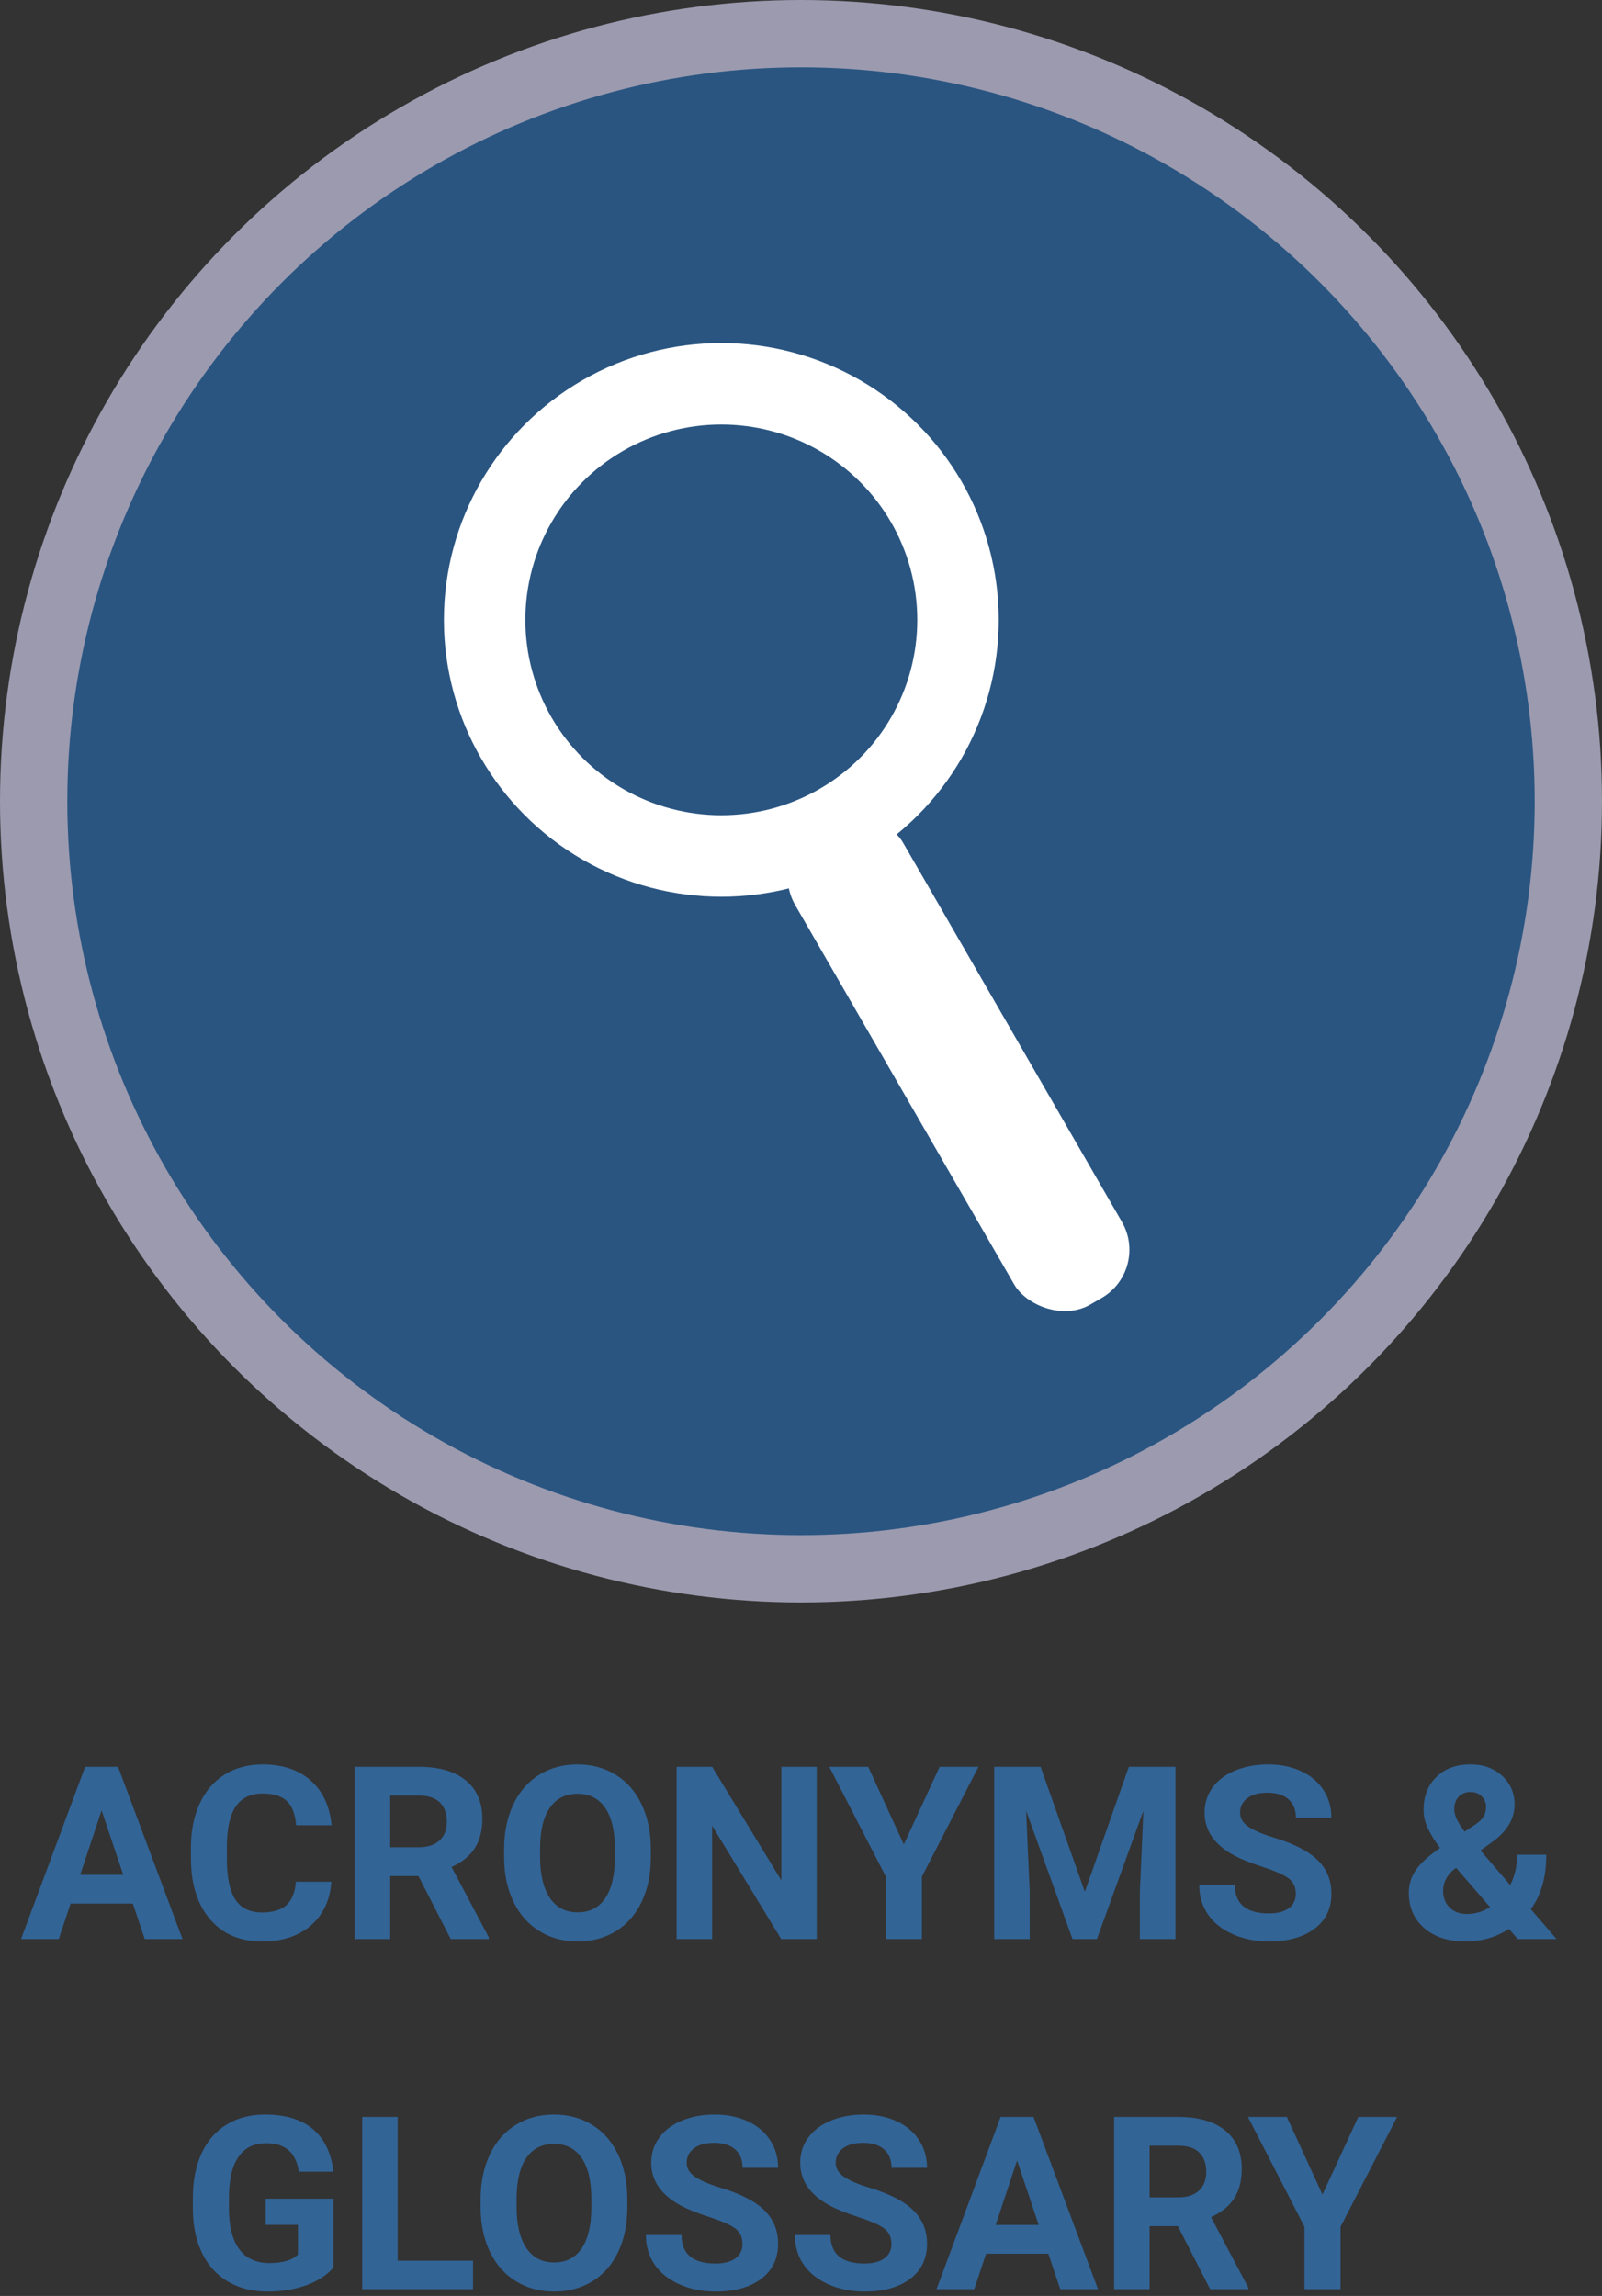 <?xml version="1.0" encoding="UTF-8"?>
<svg width="238px" height="341px" viewBox="0 0 238 341" version="1.1" xmlns="http://www.w3.org/2000/svg" xmlns:xlink="http://www.w3.org/1999/xlink">
    <rect x="0" y="0" width="238" height="341" fill="#333333" stroke="none"/>
    <!-- Generator: Sketch 47.1 (45422) - http://www.bohemiancoding.com/sketch -->
    <!-- <title>Glossary</title> -->
    <desc>Created with Sketch.</desc>
    <defs></defs>
    <g id="Page-15" stroke="none" stroke-width="1" fill="none" fill-rule="evenodd">
        <g id="GLOSSARY_g" transform="translate(3, 5)">
            <g id="Glossary-Blue" transform="translate(2, 0)" fill-rule="nonzero">
                <circle id="Oval-33" stroke="#9B9AAF" stroke-width="10" fill="#2A5581" cx="114" cy="114" r="114"></circle>
                <g id="Oval-5-+-Rectangle-3" transform="translate(67, 52)">
                    <ellipse id="Oval-588" stroke="#FFFFFF" stroke-width="12.1" fill-opacity="0" fill="#FFFFFF" cx="35.162" cy="35.067" rx="35.162" ry="35.067"></ellipse>
                    <circle id="Oval-8-Copy" fill-opacity="0" fill="#00334C" cx="34.088" cy="34.088" r="20.676"></circle>
                    <rect id="Rectangle-8" fill="#FFFFFF" transform="translate(70.409, 100.953) rotate(-30) translate(-70.409, -100.953) " x="61.156" y="60.162" width="18.506" height="81.582" rx="8.279"></rect>
                </g>
            </g>
            <path d="M16.734,277.727 L7.488,277.727 L5.73,283 L0.123,283 L9.65,257.406 L14.537,257.406 L24.117,283 L18.51,283 L16.734,277.727 Z M8.912,273.455 L15.311,273.455 L12.094,263.875 L8.912,273.455 Z M46.23,274.475 C46.031,277.229 45.015,279.396 43.181,280.979 C41.347,282.561 38.93,283.352 35.93,283.352 C32.648,283.352 30.067,282.247 28.187,280.038 C26.306,277.829 25.365,274.797 25.365,270.941 L25.365,269.377 C25.365,266.916 25.799,264.748 26.666,262.873 C27.533,260.998 28.772,259.56 30.384,258.558 C31.995,257.556 33.867,257.055 36,257.055 C38.953,257.055 41.332,257.846 43.137,259.428 C44.941,261.01 45.984,263.23 46.266,266.09 L40.992,266.09 C40.863,264.437 40.403,263.239 39.612,262.495 C38.821,261.751 37.617,261.379 36,261.379 C34.242,261.379 32.927,262.009 32.054,263.269 C31.181,264.528 30.732,266.482 30.709,269.131 L30.709,271.064 C30.709,273.83 31.128,275.852 31.966,277.129 C32.804,278.406 34.125,279.045 35.93,279.045 C37.559,279.045 38.774,278.673 39.577,277.929 C40.38,277.185 40.84,276.033 40.957,274.475 L46.23,274.475 Z M59.168,273.631 L54.967,273.631 L54.967,283 L49.693,283 L49.693,257.406 L59.203,257.406 C62.227,257.406 64.559,258.08 66.199,259.428 C67.84,260.775 68.66,262.68 68.66,265.141 C68.66,266.887 68.282,268.343 67.526,269.509 C66.771,270.675 65.625,271.604 64.09,272.295 L69.627,282.754 L69.627,283 L63.967,283 L59.168,273.631 Z M54.967,269.359 L59.221,269.359 C60.545,269.359 61.57,269.022 62.297,268.349 C63.023,267.675 63.387,266.746 63.387,265.562 C63.387,264.355 63.044,263.406 62.358,262.715 C61.673,262.023 60.621,261.678 59.203,261.678 L54.967,261.678 L54.967,269.359 Z M93.691,270.783 C93.691,273.303 93.246,275.512 92.355,277.41 C91.465,279.309 90.19,280.773 88.532,281.805 C86.874,282.836 84.973,283.352 82.828,283.352 C80.707,283.352 78.814,282.842 77.15,281.822 C75.486,280.803 74.197,279.347 73.283,277.454 C72.369,275.562 71.906,273.385 71.895,270.924 L71.895,269.658 C71.895,267.139 72.349,264.921 73.257,263.005 C74.165,261.089 75.448,259.618 77.106,258.593 C78.765,257.567 80.66,257.055 82.793,257.055 C84.926,257.055 86.821,257.567 88.479,258.593 C90.138,259.618 91.421,261.089 92.329,263.005 C93.237,264.921 93.691,267.133 93.691,269.641 L93.691,270.783 Z M88.348,269.623 C88.348,266.939 87.867,264.9 86.906,263.506 C85.945,262.111 84.574,261.414 82.793,261.414 C81.023,261.414 79.658,262.103 78.697,263.479 C77.736,264.856 77.25,266.875 77.238,269.535 L77.238,270.783 C77.238,273.396 77.719,275.424 78.68,276.865 C79.641,278.307 81.023,279.027 82.828,279.027 C84.598,279.027 85.957,278.333 86.906,276.944 C87.855,275.556 88.336,273.531 88.348,270.871 L88.348,269.623 Z M118.336,283 L113.062,283 L102.797,266.16 L102.797,283 L97.523,283 L97.523,257.406 L102.797,257.406 L113.08,274.281 L113.08,257.406 L118.336,257.406 L118.336,283 Z M131.273,268.938 L136.6,257.406 L142.365,257.406 L133.963,273.719 L133.963,283 L128.602,283 L128.602,273.719 L120.199,257.406 L125.982,257.406 L131.273,268.938 Z M151.594,257.406 L158.168,275.969 L164.707,257.406 L171.633,257.406 L171.633,283 L166.342,283 L166.342,276.004 L166.869,263.928 L159.961,283 L156.34,283 L149.449,263.945 L149.977,276.004 L149.977,283 L144.703,283 L144.703,257.406 L151.594,257.406 Z M189.51,276.285 C189.51,275.289 189.158,274.524 188.455,273.991 C187.752,273.458 186.486,272.896 184.658,272.304 C182.83,271.712 181.383,271.129 180.316,270.555 C177.41,268.984 175.957,266.869 175.957,264.209 C175.957,262.826 176.347,261.593 177.126,260.509 C177.905,259.425 179.024,258.578 180.483,257.969 C181.942,257.359 183.58,257.055 185.396,257.055 C187.225,257.055 188.854,257.386 190.283,258.048 C191.713,258.71 192.823,259.645 193.614,260.852 C194.405,262.059 194.801,263.43 194.801,264.965 L189.527,264.965 C189.527,263.793 189.158,262.882 188.42,262.231 C187.682,261.581 186.645,261.256 185.309,261.256 C184.02,261.256 183.018,261.528 182.303,262.073 C181.588,262.618 181.23,263.336 181.23,264.227 C181.23,265.059 181.649,265.756 182.487,266.318 C183.325,266.881 184.559,267.408 186.188,267.9 C189.188,268.803 191.373,269.922 192.744,271.258 C194.115,272.594 194.801,274.258 194.801,276.25 C194.801,278.465 193.963,280.202 192.287,281.462 C190.611,282.722 188.355,283.352 185.52,283.352 C183.551,283.352 181.758,282.991 180.141,282.271 C178.523,281.55 177.29,280.563 176.44,279.309 C175.591,278.055 175.166,276.602 175.166,274.949 L180.457,274.949 C180.457,277.773 182.145,279.186 185.52,279.186 C186.773,279.186 187.752,278.931 188.455,278.421 C189.158,277.911 189.51,277.199 189.51,276.285 Z M206.297,276.109 C206.297,274.926 206.628,273.83 207.29,272.822 C207.952,271.814 209.168,270.695 210.938,269.465 C210.176,268.445 209.578,267.487 209.145,266.591 C208.711,265.694 208.494,264.76 208.494,263.787 C208.494,261.795 209.124,260.175 210.384,258.927 C211.644,257.679 213.34,257.055 215.473,257.055 C217.383,257.055 218.95,257.623 220.175,258.76 C221.399,259.896 222.012,261.314 222.012,263.014 C222.012,265.053 220.98,266.852 218.918,268.41 L216.949,269.834 L221.361,274.967 C222.053,273.607 222.398,272.107 222.398,270.467 L226.723,270.467 C226.723,273.795 225.955,276.49 224.42,278.553 L228.252,283 L222.486,283 L221.168,281.488 C219.281,282.73 217.113,283.352 214.664,283.352 C212.133,283.352 210.105,282.687 208.582,281.356 C207.059,280.026 206.297,278.277 206.297,276.109 Z M214.91,279.273 C216.129,279.273 217.283,278.934 218.373,278.254 L213.328,272.418 L212.959,272.682 C211.916,273.572 211.395,274.621 211.395,275.828 C211.395,276.848 211.72,277.677 212.37,278.315 C213.021,278.954 213.867,279.273 214.91,279.273 Z M213.047,263.717 C213.047,264.596 213.562,265.703 214.594,267.039 L215.947,266.143 C216.639,265.697 217.116,265.264 217.38,264.842 C217.644,264.42 217.775,263.916 217.775,263.33 C217.775,262.744 217.559,262.234 217.125,261.801 C216.691,261.367 216.135,261.15 215.455,261.15 C214.729,261.15 214.146,261.385 213.706,261.854 C213.267,262.322 213.047,262.943 213.047,263.717 Z" id="ACRONYMS-&amp;" fill="#326496"></path>
            <path d="M46.535,331.766 C45.586,332.902 44.244,333.784 42.51,334.411 C40.775,335.038 38.854,335.352 36.744,335.352 C34.529,335.352 32.587,334.868 30.917,333.901 C29.247,332.935 27.958,331.531 27.05,329.691 C26.142,327.852 25.676,325.689 25.652,323.205 L25.652,321.465 C25.652,318.91 26.083,316.698 26.944,314.829 C27.806,312.96 29.048,311.53 30.671,310.54 C32.294,309.55 34.195,309.055 36.375,309.055 C39.41,309.055 41.783,309.778 43.494,311.226 C45.205,312.673 46.219,314.779 46.535,317.545 L41.402,317.545 C41.168,316.08 40.649,315.008 39.847,314.328 C39.044,313.648 37.939,313.309 36.533,313.309 C34.74,313.309 33.375,313.982 32.438,315.33 C31.5,316.678 31.025,318.682 31.014,321.342 L31.014,322.977 C31.014,325.66 31.523,327.687 32.543,329.059 C33.563,330.43 35.057,331.115 37.025,331.115 C39.006,331.115 40.418,330.693 41.262,329.85 L41.262,325.438 L36.463,325.438 L36.463,321.553 L46.535,321.553 L46.535,331.766 Z M56.08,330.764 L67.277,330.764 L67.277,335 L50.807,335 L50.807,309.406 L56.08,309.406 L56.08,330.764 Z M90.199,322.783 C90.199,325.303 89.754,327.512 88.863,329.41 C87.973,331.309 86.698,332.773 85.04,333.805 C83.382,334.836 81.48,335.352 79.336,335.352 C77.215,335.352 75.322,334.842 73.658,333.822 C71.994,332.803 70.705,331.347 69.791,329.454 C68.877,327.562 68.414,325.385 68.402,322.924 L68.402,321.658 C68.402,319.139 68.856,316.921 69.765,315.005 C70.673,313.089 71.956,311.618 73.614,310.593 C75.272,309.567 77.168,309.055 79.301,309.055 C81.434,309.055 83.329,309.567 84.987,310.593 C86.646,311.618 87.929,313.089 88.837,315.005 C89.745,316.921 90.199,319.133 90.199,321.641 L90.199,322.783 Z M84.855,321.623 C84.855,318.939 84.375,316.9 83.414,315.506 C82.453,314.111 81.082,313.414 79.301,313.414 C77.531,313.414 76.166,314.103 75.205,315.479 C74.244,316.856 73.758,318.875 73.746,321.535 L73.746,322.783 C73.746,325.396 74.227,327.424 75.188,328.865 C76.148,330.307 77.531,331.027 79.336,331.027 C81.105,331.027 82.465,330.333 83.414,328.944 C84.363,327.556 84.844,325.531 84.855,322.871 L84.855,321.623 Z M107.303,328.285 C107.303,327.289 106.951,326.524 106.248,325.991 C105.545,325.458 104.279,324.896 102.451,324.304 C100.623,323.712 99.176,323.129 98.109,322.555 C95.203,320.984 93.75,318.869 93.75,316.209 C93.75,314.826 94.14,313.593 94.919,312.509 C95.698,311.425 96.817,310.578 98.276,309.969 C99.735,309.359 101.373,309.055 103.189,309.055 C105.018,309.055 106.646,309.386 108.076,310.048 C109.506,310.71 110.616,311.645 111.407,312.852 C112.198,314.059 112.594,315.43 112.594,316.965 L107.32,316.965 C107.32,315.793 106.951,314.882 106.213,314.231 C105.475,313.581 104.438,313.256 103.102,313.256 C101.812,313.256 100.811,313.528 100.096,314.073 C99.381,314.618 99.023,315.336 99.023,316.227 C99.023,317.059 99.442,317.756 100.28,318.318 C101.118,318.881 102.352,319.408 103.98,319.9 C106.98,320.803 109.166,321.922 110.537,323.258 C111.908,324.594 112.594,326.258 112.594,328.25 C112.594,330.465 111.756,332.202 110.08,333.462 C108.404,334.722 106.148,335.352 103.312,335.352 C101.344,335.352 99.551,334.991 97.934,334.271 C96.316,333.55 95.083,332.563 94.233,331.309 C93.384,330.055 92.959,328.602 92.959,326.949 L98.25,326.949 C98.25,329.773 99.937,331.186 103.312,331.186 C104.566,331.186 105.545,330.931 106.248,330.421 C106.951,329.911 107.303,329.199 107.303,328.285 Z M129.434,328.285 C129.434,327.289 129.082,326.524 128.379,325.991 C127.676,325.458 126.41,324.896 124.582,324.304 C122.754,323.712 121.307,323.129 120.24,322.555 C117.334,320.984 115.881,318.869 115.881,316.209 C115.881,314.826 116.271,313.593 117.05,312.509 C117.829,311.425 118.948,310.578 120.407,309.969 C121.866,309.359 123.504,309.055 125.32,309.055 C127.148,309.055 128.777,309.386 130.207,310.048 C131.637,310.71 132.747,311.645 133.538,312.852 C134.329,314.059 134.725,315.43 134.725,316.965 L129.451,316.965 C129.451,315.793 129.082,314.882 128.344,314.231 C127.605,313.581 126.568,313.256 125.232,313.256 C123.943,313.256 122.941,313.528 122.227,314.073 C121.512,314.618 121.154,315.336 121.154,316.227 C121.154,317.059 121.573,317.756 122.411,318.318 C123.249,318.881 124.482,319.408 126.111,319.9 C129.111,320.803 131.297,321.922 132.668,323.258 C134.039,324.594 134.725,326.258 134.725,328.25 C134.725,330.465 133.887,332.202 132.211,333.462 C130.535,334.722 128.279,335.352 125.443,335.352 C123.475,335.352 121.682,334.991 120.064,334.271 C118.447,333.55 117.214,332.563 116.364,331.309 C115.515,330.055 115.09,328.602 115.09,326.949 L120.381,326.949 C120.381,329.773 122.068,331.186 125.443,331.186 C126.697,331.186 127.676,330.931 128.379,330.421 C129.082,329.911 129.434,329.199 129.434,328.285 Z M152.742,329.727 L143.496,329.727 L141.738,335 L136.131,335 L145.658,309.406 L150.545,309.406 L160.125,335 L154.518,335 L152.742,329.727 Z M144.92,325.455 L151.318,325.455 L148.102,315.875 L144.92,325.455 Z M171.99,325.631 L167.789,325.631 L167.789,335 L162.516,335 L162.516,309.406 L172.025,309.406 C175.049,309.406 177.381,310.08 179.021,311.428 C180.662,312.775 181.482,314.68 181.482,317.141 C181.482,318.887 181.104,320.343 180.349,321.509 C179.593,322.675 178.447,323.604 176.912,324.295 L182.449,334.754 L182.449,335 L176.789,335 L171.99,325.631 Z M167.789,321.359 L172.043,321.359 C173.367,321.359 174.393,321.022 175.119,320.349 C175.846,319.675 176.209,318.746 176.209,317.562 C176.209,316.355 175.866,315.406 175.181,314.715 C174.495,314.023 173.443,313.678 172.025,313.678 L167.789,313.678 L167.789,321.359 Z M193.471,320.938 L198.797,309.406 L204.562,309.406 L196.16,325.719 L196.16,335 L190.799,335 L190.799,325.719 L182.396,309.406 L188.18,309.406 L193.471,320.938 Z" id="GLOSSARY" fill="#326496"></path>
        </g>
    </g>
</svg>